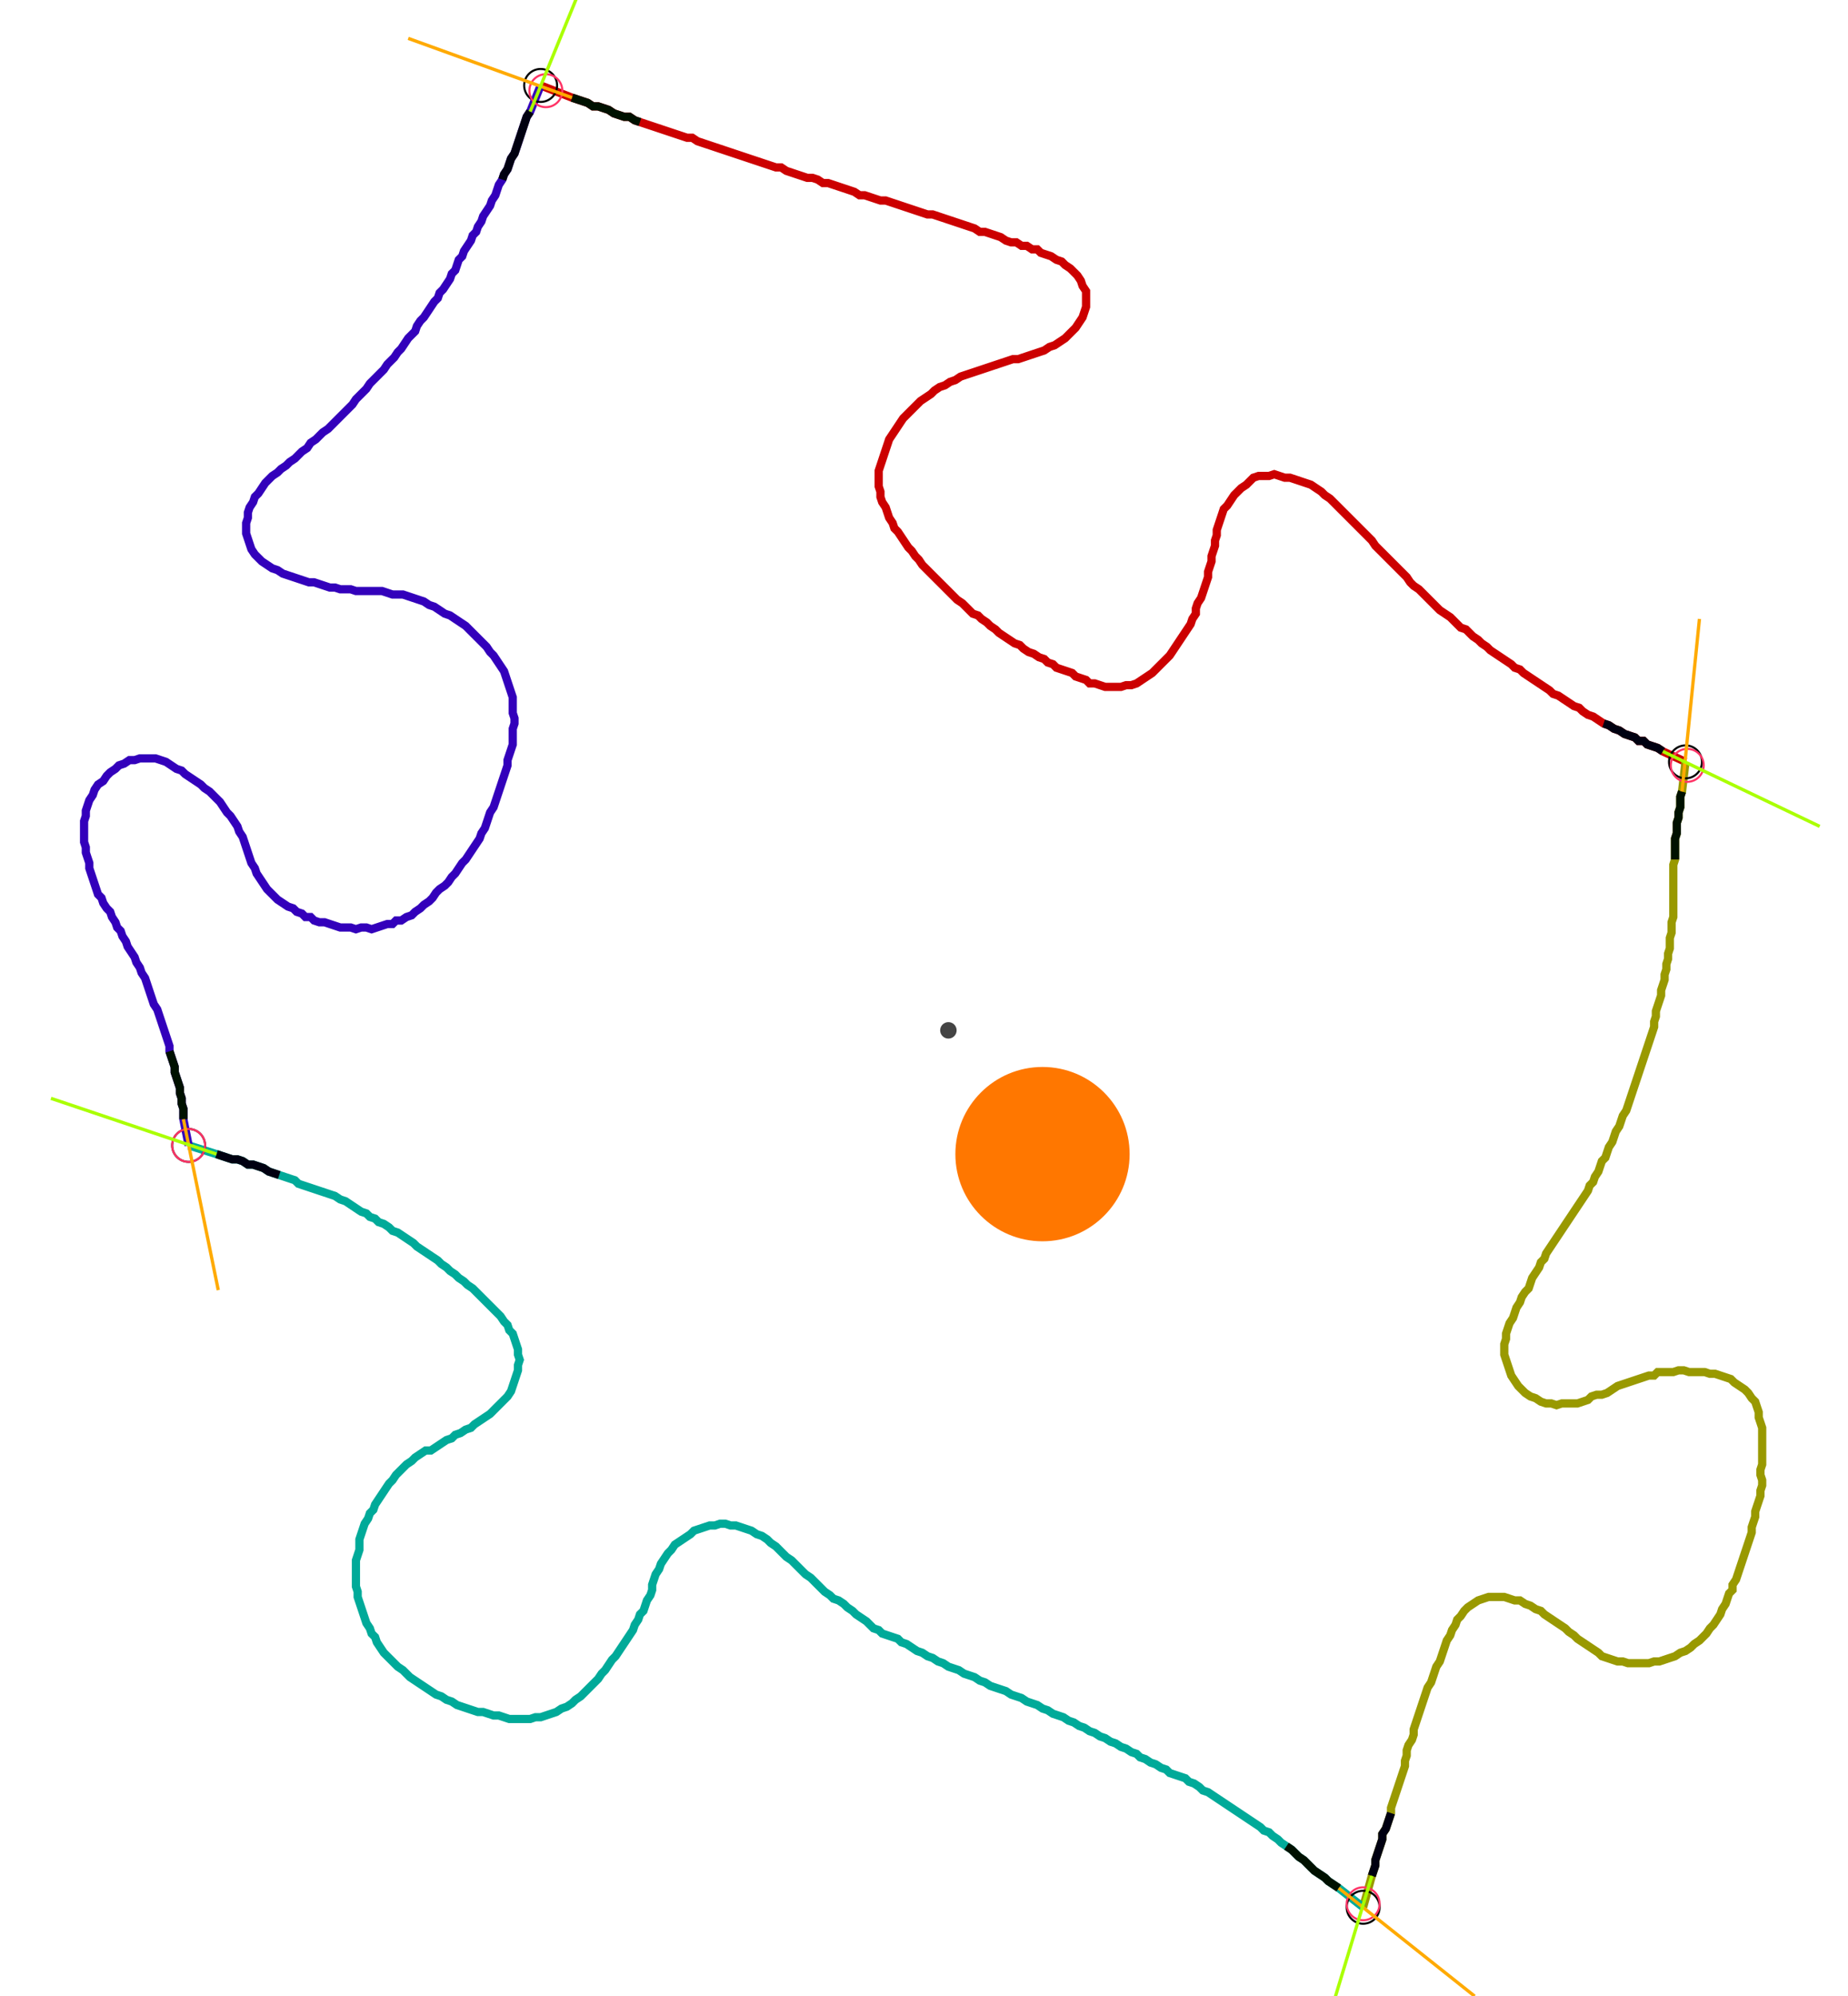 <?xml version="1.0" encoding="UTF-8" standalone="no"?><svg width="613.333" height="662.222" viewBox="-10 -10 224.444 240.741" xmlns="http://www.w3.org/2000/svg" xmlns:xlink="http://www.w3.org/1999/xlink"><polyline points="55.661,-0.423 59.471,1.058 60.106,1.27 60.741,1.481 61.376,1.693 62.011,2.116 62.646,2.116 63.28,2.328 63.915,2.54 64.55,2.963 65.185,3.175 65.82,3.386 66.455,3.386 67.09,3.81 67.725,4.021 68.36,4.233 68.995,4.444 69.63,4.656 70.265,4.868 70.899,5.079 71.534,5.291 72.169,5.503 72.804,5.714 73.439,5.926 74.074,5.926 74.709,6.349 75.344,6.561 75.979,6.772 76.614,6.984 77.249,7.196 77.884,7.407 78.519,7.619 79.153,7.831 79.788,8.042 80.423,8.254 81.058,8.466 81.693,8.677 82.328,8.889 82.963,9.101 83.598,9.312 84.233,9.524 84.868,9.524 85.503,9.947 86.138,10.159 86.772,10.37 87.407,10.582 88.042,10.794 88.677,10.794 89.312,11.005 89.947,11.429 90.582,11.429 91.217,11.64 91.852,11.852 92.487,12.063 93.122,12.275 93.757,12.487 94.392,12.91 95.026,12.91 95.661,13.122 96.296,13.333 96.931,13.545 97.566,13.545 98.201,13.757 98.836,13.968 99.471,14.18 100.106,14.392 100.741,14.603 101.376,14.815 102.011,15.026 102.646,15.238 103.28,15.238 103.915,15.45 104.55,15.661 105.185,15.873 105.82,16.085 106.455,16.296 107.09,16.508 107.725,16.72 108.36,16.931 108.995,17.354 109.63,17.354 110.265,17.566 110.899,17.778 111.534,17.989 112.169,18.413 112.804,18.624 113.439,18.624 114.074,19.048 114.709,19.048 115.344,19.471 115.979,19.471 116.402,19.894 117.037,20.106 117.672,20.317 118.307,20.741 118.942,20.952 119.365,21.376 120,21.799 120.423,22.222 120.847,22.646 121.27,23.28 121.481,23.915 121.905,24.55 121.905,25.185 121.905,25.82 121.905,26.455 121.693,27.09 121.481,27.725 121.058,28.36 120.635,28.995 120.212,29.418 119.788,29.841 119.365,30.265 118.73,30.688 118.095,31.111 117.46,31.323 116.825,31.746 116.19,31.958 115.556,32.169 114.921,32.381 114.286,32.593 113.651,32.804 113.016,32.804 112.381,33.016 111.746,33.228 111.111,33.439 110.476,33.651 109.841,33.862 109.206,34.074 108.571,34.286 107.937,34.497 107.302,34.709 106.667,34.921 106.032,35.344 105.397,35.556 104.762,35.979 104.127,36.19 103.492,36.614 103.069,37.037 102.434,37.46 101.799,37.884 101.376,38.307 100.952,38.73 100.529,39.153 100.106,39.577 99.683,40.0 99.259,40.635 98.836,41.27 98.413,41.905 97.989,42.54 97.778,43.175 97.566,43.81 97.354,44.444 97.143,45.079 96.931,45.714 96.72,46.349 96.72,46.984 96.72,47.619 96.72,48.254 96.931,48.889 96.931,49.524 97.143,50.159 97.566,50.794 97.778,51.429 97.989,52.063 98.413,52.698 98.624,53.333 99.048,53.757 99.471,54.392 99.894,55.026 100.317,55.661 100.741,56.085 101.164,56.72 101.587,57.143 102.011,57.778 102.434,58.201 102.857,58.624 103.28,59.048 103.704,59.471 104.127,59.894 104.55,60.317 104.974,60.741 105.397,61.164 105.82,61.587 106.243,62.011 106.878,62.434 107.302,62.857 107.725,63.28 108.148,63.704 108.783,63.915 109.206,64.339 109.841,64.762 110.265,65.185 110.899,65.608 111.323,66.032 111.958,66.455 112.593,66.878 113.228,67.302 113.862,67.513 114.286,67.937 114.921,68.36 115.556,68.571 116.19,68.995 116.825,69.206 117.249,69.63 117.884,69.841 118.307,70.265 118.942,70.476 119.577,70.688 120.212,70.899 120.635,71.323 121.27,71.534 121.905,71.746 122.328,72.169 122.963,72.169 123.598,72.381 124.233,72.593 124.868,72.593 125.503,72.593 126.138,72.593 126.772,72.381 127.407,72.381 128.042,72.169 128.677,71.746 129.312,71.323 129.947,70.899 130.37,70.476 130.794,70.053 131.217,69.63 131.64,69.206 132.063,68.783 132.487,68.148 132.91,67.513 133.333,66.878 133.757,66.243 134.18,65.608 134.603,64.974 134.815,64.339 135.238,63.704 135.238,63.069 135.45,62.434 135.873,61.799 136.085,61.164 136.296,60.529 136.508,59.894 136.72,59.259 136.72,58.624 136.931,57.989 137.143,57.354 137.143,56.72 137.354,56.085 137.566,55.45 137.566,54.815 137.778,54.18 137.778,53.545 137.989,52.91 138.201,52.275 138.413,51.64 138.624,51.005 139.048,50.582 139.471,49.947 139.894,49.312 140.317,48.889 140.741,48.466 141.376,48.042 141.799,47.619 142.222,47.196 142.857,46.984 143.492,46.984 144.127,46.984 144.762,46.772 145.397,46.984 146.032,47.196 146.667,47.196 147.302,47.407 147.937,47.619 148.571,47.831 149.206,48.042 149.841,48.466 150.476,48.889 150.899,49.312 151.534,49.735 151.958,50.159 152.381,50.582 152.804,51.005 153.228,51.429 153.651,51.852 154.074,52.275 154.497,52.698 154.921,53.122 155.344,53.545 155.767,53.968 156.19,54.392 156.614,54.815 157.037,55.45 157.46,55.873 157.884,56.296 158.307,56.72 158.73,57.143 159.153,57.566 159.577,57.989 160.0,58.413 160.423,58.836 160.847,59.259 161.27,59.894 161.693,60.317 162.328,60.741 162.751,61.164 163.175,61.587 163.598,62.011 164.021,62.434 164.444,62.857 164.868,63.28 165.503,63.704 166.138,64.127 166.561,64.55 166.984,64.974 167.407,65.397 168.042,65.608 168.466,66.032 168.889,66.455 169.524,66.878 169.947,67.302 170.582,67.725 171.005,68.148 171.64,68.571 172.275,68.995 172.91,69.418 173.545,69.841 173.968,70.265 174.603,70.476 175.026,70.899 175.661,71.323 176.296,71.746 176.931,72.169 177.566,72.593 178.201,73.016 178.624,73.439 179.259,73.651 179.894,74.074 180.529,74.497 181.164,74.921 181.799,75.132 182.222,75.556 182.857,75.979 183.492,76.19 184.127,76.614 184.762,77.037 185.397,77.249 186.032,77.672 186.667,77.884 187.302,78.307 187.937,78.519 188.571,78.73 188.995,79.153 189.63,79.153 190.053,79.577 190.688,79.788 191.323,80.0 191.958,80.423 194.709,81.693" style="fill:none; stroke:#cc0000; stroke-width:1.0"  /><polyline points="194.709,81.693 194.286,85.291 194.074,85.926 194.074,86.561 194.074,87.196 193.862,87.831 193.862,88.466 193.651,89.101 193.651,89.735 193.651,90.37 193.439,91.005 193.439,91.64 193.439,92.275 193.439,92.91 193.439,93.545 193.228,94.18 193.228,94.815 193.228,95.45 193.228,96.085 193.228,96.72 193.228,97.354 193.228,97.989 193.228,98.624 193.228,99.259 193.228,99.894 193.228,100.529 193.016,101.164 193.016,101.799 193.016,102.434 192.804,103.069 192.804,103.704 192.804,104.339 192.593,104.974 192.593,105.608 192.381,106.243 192.381,106.878 192.169,107.513 192.169,108.148 191.958,108.783 191.746,109.418 191.746,110.053 191.534,110.688 191.323,111.323 191.111,111.958 191.111,112.593 190.899,113.228 190.899,113.862 190.688,114.497 190.476,115.132 190.265,115.767 190.053,116.402 189.841,117.037 189.63,117.672 189.418,118.307 189.206,118.942 188.995,119.577 188.783,120.212 188.571,120.847 188.36,121.481 188.148,122.116 187.937,122.751 187.725,123.386 187.513,124.021 187.09,124.656 186.878,125.291 186.667,125.926 186.243,126.561 186.032,127.196 185.82,127.831 185.397,128.466 185.185,129.101 184.974,129.735 184.55,130.159 184.339,130.794 184.127,131.429 183.704,132.063 183.492,132.698 183.069,133.122 182.857,133.757 182.434,134.392 182.011,135.026 181.587,135.661 181.164,136.296 180.741,136.931 180.317,137.566 179.894,138.201 179.471,138.836 179.048,139.471 178.624,140.106 178.201,140.741 177.778,141.376 177.566,142.011 177.143,142.434 176.931,143.069 176.508,143.704 176.085,144.339 175.873,144.974 175.661,145.608 175.238,146.032 174.815,146.667 174.603,147.302 174.18,147.937 173.968,148.571 173.757,149.206 173.333,149.841 173.122,150.476 172.91,151.111 172.91,151.746 172.698,152.381 172.698,153.016 172.698,153.651 172.91,154.286 173.122,154.921 173.333,155.556 173.545,156.19 173.968,156.825 174.392,157.46 174.815,157.884 175.238,158.307 175.873,158.73 176.508,158.942 177.143,159.365 177.778,159.577 178.413,159.577 179.048,159.788 179.683,159.577 180.317,159.577 180.952,159.577 181.587,159.577 182.222,159.365 182.857,159.153 183.28,158.73 183.915,158.519 184.55,158.519 185.185,158.307 185.82,157.884 186.455,157.46 187.09,157.249 187.725,157.037 188.36,156.825 188.995,156.614 189.63,156.402 190.265,156.19 190.899,156.19 191.323,155.767 191.958,155.767 192.593,155.767 193.228,155.767 193.862,155.556 194.497,155.556 195.132,155.767 195.767,155.767 196.402,155.767 197.037,155.767 197.672,155.979 198.307,155.979 198.942,156.19 199.577,156.402 200.212,156.614 200.635,157.037 201.27,157.46 201.905,157.884 202.328,158.307 202.751,158.942 203.175,159.365 203.386,160.0 203.598,160.635 203.598,161.27 203.81,161.905 204.021,162.54 204.021,163.175 204.021,163.81 204.021,164.444 204.021,165.079 204.021,165.714 204.021,166.349 204.021,166.984 203.81,167.619 203.81,168.254 204.021,168.889 204.021,169.524 203.81,170.159 203.81,170.794 203.598,171.429 203.386,172.063 203.175,172.698 203.175,173.333 202.963,173.968 202.751,174.603 202.751,175.238 202.54,175.873 202.328,176.508 202.116,177.143 201.905,177.778 201.693,178.413 201.481,179.048 201.27,179.683 201.058,180.317 200.847,180.952 200.423,181.587 200.423,182.222 200,182.646 199.788,183.28 199.577,183.915 199.153,184.55 198.942,185.185 198.519,185.82 198.095,186.455 197.672,186.878 197.249,187.513 196.825,187.937 196.402,188.36 195.767,188.783 195.344,189.206 194.709,189.63 194.074,189.841 193.439,190.265 192.804,190.476 192.169,190.688 191.534,190.899 190.899,190.899 190.265,191.111 189.63,191.111 188.995,191.111 188.36,191.111 187.725,191.111 187.09,190.899 186.455,190.899 185.82,190.688 185.185,190.476 184.55,190.265 184.127,189.841 183.492,189.418 182.857,188.995 182.222,188.571 181.587,188.148 181.164,187.725 180.529,187.302 180.106,186.878 179.471,186.455 178.836,186.032 178.201,185.608 177.566,185.185 177.143,184.762 176.508,184.55 175.873,184.127 175.238,183.915 174.603,183.492 173.968,183.492 173.333,183.28 172.698,183.069 172.063,183.069 171.429,183.069 170.794,183.069 170.159,183.28 169.524,183.492 168.889,183.915 168.254,184.339 167.831,184.762 167.407,185.397 166.984,185.82 166.772,186.455 166.349,187.09 166.138,187.725 165.714,188.36 165.503,188.995 165.291,189.63 165.079,190.265 164.868,190.899 164.444,191.534 164.233,192.169 164.021,192.804 163.81,193.439 163.386,194.074 163.175,194.709 162.963,195.344 162.751,195.979 162.54,196.614 162.328,197.249 162.116,197.884 161.905,198.519 161.693,199.153 161.693,199.788 161.481,200.423 161.058,201.058 160.847,201.693 160.847,202.328 160.635,202.963 160.635,203.598 160.423,204.233 160.212,204.868 160.0,205.503 159.788,206.138 159.577,206.772 159.365,207.407 159.153,208.042 158.942,208.677 158.942,209.312 158.73,209.947 158.519,210.582 158.307,211.217 157.884,211.852 157.884,212.487 157.672,213.122 157.46,213.757 157.249,214.392 157.037,215.026 157.037,215.661 156.825,216.296 156.614,216.931 155.556,220.741" style="fill:none; stroke:#999900; stroke-width:1.0"  /><polyline points="155.556,220.741 152.593,218.413 151.958,217.989 151.323,217.566 150.899,217.143 150.265,216.72 149.63,216.296 149.206,215.873 148.783,215.45 148.36,215.026 147.725,214.603 147.302,214.18 146.878,213.757 146.243,213.333 145.608,212.91 145.185,212.487 144.55,212.063 144.127,211.64 143.492,211.429 143.069,211.005 142.434,210.582 141.799,210.159 141.164,209.735 140.529,209.312 139.894,208.889 139.259,208.466 138.624,208.042 137.989,207.619 137.354,207.196 136.72,206.772 136.085,206.561 135.661,206.138 135.026,205.714 134.392,205.503 133.968,205.079 133.333,204.868 132.698,204.656 132.063,204.444 131.64,204.021 131.005,203.81 130.37,203.386 129.735,203.175 129.101,202.751 128.466,202.54 128.042,202.116 127.407,201.905 126.772,201.481 126.138,201.27 125.503,200.847 124.868,200.635 124.233,200.212 123.598,200 122.963,199.577 122.328,199.365 121.693,198.942 121.058,198.73 120.423,198.307 119.788,198.095 119.153,197.672 118.519,197.46 117.884,197.249 117.249,196.825 116.614,196.614 115.979,196.19 115.344,195.979 114.709,195.767 114.074,195.344 113.439,195.132 112.804,194.921 112.169,194.497 111.534,194.286 110.899,194.074 110.265,193.862 109.63,193.439 108.995,193.228 108.36,192.804 107.725,192.593 107.09,192.381 106.455,191.958 105.82,191.746 105.185,191.534 104.55,191.111 103.915,190.899 103.28,190.476 102.646,190.265 102.011,189.841 101.376,189.63 100.741,189.206 100.106,188.783 99.471,188.571 99.048,188.148 98.413,187.937 97.778,187.725 97.143,187.513 96.72,187.09 96.085,186.878 95.661,186.455 95.238,186.032 94.603,185.608 93.968,185.185 93.545,184.762 92.91,184.339 92.487,183.915 91.852,183.492 91.217,183.28 90.794,182.857 90.159,182.434 89.735,182.011 89.312,181.587 88.889,181.164 88.466,180.741 87.831,180.317 87.407,179.894 86.984,179.471 86.561,179.048 86.138,178.624 85.503,178.201 85.079,177.778 84.656,177.354 84.233,176.931 83.598,176.508 83.175,176.085 82.54,175.661 81.905,175.45 81.27,175.026 80.635,174.815 80.0,174.603 79.365,174.392 78.73,174.392 78.095,174.18 77.46,174.18 76.825,174.392 76.19,174.392 75.556,174.603 74.921,174.815 74.286,175.026 73.862,175.45 73.228,175.873 72.593,176.296 71.958,176.72 71.534,177.354 71.111,177.778 70.688,178.413 70.265,179.048 70.053,179.683 69.63,180.317 69.418,180.952 69.206,181.587 69.206,182.222 68.995,182.857 68.571,183.492 68.36,184.127 68.148,184.762 67.725,185.185 67.513,185.82 67.09,186.455 66.878,187.09 66.455,187.725 66.032,188.36 65.608,188.995 65.185,189.63 64.762,190.265 64.339,190.688 63.915,191.323 63.492,191.958 63.069,192.381 62.646,193.016 62.222,193.439 61.799,193.862 61.376,194.286 60.952,194.709 60.529,195.132 59.894,195.556 59.471,195.979 58.836,196.402 58.201,196.614 57.566,197.037 56.931,197.249 56.296,197.46 55.661,197.672 55.026,197.672 54.392,197.884 53.757,197.884 53.122,197.884 52.487,197.884 51.852,197.884 51.217,197.672 50.582,197.46 49.947,197.46 49.312,197.249 48.677,197.037 48.042,197.037 47.407,196.825 46.772,196.614 46.138,196.402 45.503,196.19 44.868,195.767 44.233,195.556 43.598,195.132 42.963,194.921 42.328,194.497 41.693,194.074 41.058,193.651 40.423,193.228 39.788,192.804 39.365,192.381 38.942,191.958 38.307,191.534 37.884,191.111 37.46,190.688 37.037,190.265 36.614,189.841 36.19,189.206 35.767,188.571 35.556,187.937 35.132,187.513 34.921,186.878 34.497,186.243 34.286,185.608 34.074,184.974 33.862,184.339 33.651,183.704 33.439,183.069 33.439,182.434 33.228,181.799 33.228,181.164 33.228,180.529 33.228,179.894 33.228,179.259 33.228,178.624 33.439,177.989 33.651,177.354 33.651,176.72 33.651,176.085 33.862,175.45 34.074,174.815 34.286,174.18 34.709,173.545 34.921,172.91 35.344,172.487 35.556,171.852 35.979,171.217 36.402,170.582 36.825,169.947 37.249,169.312 37.672,168.889 38.095,168.254 38.519,167.831 38.942,167.407 39.365,166.984 40.0,166.561 40.423,166.138 41.058,165.714 41.693,165.291 42.328,165.291 42.963,164.868 43.598,164.444 44.233,164.021 44.868,163.81 45.291,163.386 45.926,163.175 46.561,162.751 47.196,162.54 47.619,162.116 48.254,161.693 48.889,161.27 49.524,160.847 49.947,160.423 50.37,160.0 50.794,159.577 51.217,159.153 51.64,158.73 52.063,158.095 52.275,157.46 52.487,156.825 52.698,156.19 52.91,155.556 52.91,154.921 53.122,154.286 52.91,153.651 52.91,153.016 52.698,152.381 52.487,151.746 52.275,151.111 51.852,150.688 51.64,150.053 51.217,149.63 50.794,148.995 50.37,148.571 49.947,148.148 49.524,147.725 49.101,147.302 48.677,146.878 48.254,146.455 47.831,146.032 47.407,145.608 46.772,145.185 46.349,144.762 45.714,144.339 45.291,143.915 44.656,143.492 44.233,143.069 43.598,142.646 43.175,142.222 42.54,141.799 41.905,141.376 41.27,140.952 40.635,140.529 40.212,140.106 39.577,139.683 38.942,139.259 38.307,138.836 37.672,138.624 37.249,138.201 36.614,137.778 35.979,137.566 35.556,137.143 34.921,136.931 34.497,136.508 33.862,136.296 33.228,135.873 32.593,135.45 31.958,135.026 31.323,134.815 30.688,134.392 30.053,134.18 29.418,133.968 28.783,133.757 28.148,133.545 27.513,133.333 26.878,133.122 26.243,132.91 25.82,132.487 25.185,132.275 24.55,132.063 23.915,131.852 23.28,131.64 22.646,131.429 22.011,131.005 21.376,130.794 20.741,130.582 20.106,130.582 19.471,130.159 18.836,129.947 18.201,129.947 17.566,129.735 16.931,129.524 16.296,129.312 12.91,128.254" style="fill:none; stroke:#00aa99; stroke-width:1.0"  /><polyline points="12.91,128.254 12.275,125.079 12.275,124.444 12.275,123.81 12.063,123.175 12.063,122.54 11.852,121.905 11.852,121.27 11.64,120.635 11.429,120 11.217,119.365 11.217,118.73 11.005,118.095 10.794,117.46 10.582,116.825 10.582,116.19 10.37,115.556 10.159,114.921 9.947,114.286 9.735,113.651 9.524,113.016 9.312,112.381 9.101,111.746 8.677,111.111 8.466,110.476 8.254,109.841 8.042,109.206 7.831,108.571 7.619,107.937 7.196,107.302 6.984,106.667 6.561,106.032 6.349,105.397 5.926,104.762 5.503,104.127 5.291,103.492 4.868,102.857 4.656,102.222 4.233,101.799 4.021,101.164 3.598,100.529 3.386,99.894 2.963,99.471 2.54,98.836 2.328,98.201 1.905,97.778 1.693,97.143 1.481,96.508 1.27,95.873 1.058,95.238 0.847,94.603 0.847,93.968 0.635,93.333 0.423,92.698 0.423,92.063 0.212,91.429 0.212,90.794 0.212,90.159 0.212,89.524 0.212,88.889 0.423,88.254 0.423,87.619 0.635,86.984 0.847,86.349 1.27,85.714 1.481,85.079 1.905,84.444 2.54,84.021 2.963,83.386 3.386,82.963 4.021,82.54 4.444,82.116 5.079,81.905 5.714,81.481 6.349,81.481 6.984,81.27 7.619,81.27 8.254,81.27 8.889,81.27 9.524,81.481 10.159,81.693 10.794,82.116 11.429,82.54 12.063,82.751 12.487,83.175 13.122,83.598 13.757,84.021 14.392,84.444 14.815,84.868 15.45,85.291 15.873,85.714 16.296,86.138 16.72,86.561 17.143,87.196 17.566,87.831 17.989,88.254 18.413,88.889 18.836,89.524 19.048,90.159 19.471,90.794 19.683,91.429 19.894,92.063 20.106,92.698 20.317,93.333 20.529,93.968 20.952,94.603 21.164,95.238 21.587,95.873 22.011,96.508 22.434,97.143 22.857,97.566 23.28,97.989 23.704,98.413 24.339,98.836 24.974,99.259 25.608,99.471 26.032,99.894 26.667,100.106 27.09,100.529 27.725,100.529 28.148,100.952 28.783,101.164 29.418,101.164 30.053,101.376 30.688,101.587 31.323,101.799 31.958,101.799 32.593,101.799 33.228,102.011 33.862,101.799 34.497,101.799 35.132,102.011 35.767,101.799 36.402,101.587 37.037,101.376 37.672,101.376 38.095,100.952 38.73,100.952 39.365,100.529 40.0,100.317 40.423,99.894 41.058,99.471 41.481,99.048 42.116,98.624 42.54,98.201 42.963,97.566 43.386,97.143 44.021,96.72 44.444,96.296 44.868,95.661 45.291,95.238 45.714,94.603 46.138,93.968 46.561,93.545 46.984,92.91 47.407,92.275 47.831,91.64 48.254,91.005 48.466,90.37 48.889,89.735 49.101,89.101 49.312,88.466 49.524,87.831 49.947,87.196 50.159,86.561 50.37,85.926 50.582,85.291 50.794,84.656 51.005,84.021 51.217,83.386 51.429,82.751 51.64,82.116 51.64,81.481 51.852,80.847 52.063,80.212 52.275,79.577 52.275,78.942 52.275,78.307 52.275,77.672 52.487,77.037 52.487,76.402 52.275,75.767 52.275,75.132 52.275,74.497 52.275,73.862 52.063,73.228 51.852,72.593 51.64,71.958 51.429,71.323 51.217,70.688 50.794,70.053 50.37,69.418 49.947,68.783 49.524,68.36 49.101,67.725 48.677,67.302 48.254,66.878 47.831,66.455 47.407,66.032 46.984,65.608 46.561,65.185 45.926,64.762 45.291,64.339 44.656,63.915 44.021,63.704 43.386,63.28 42.751,62.857 42.116,62.646 41.481,62.222 40.847,62.011 40.212,61.799 39.577,61.587 38.942,61.376 38.307,61.376 37.672,61.376 37.037,61.164 36.402,60.952 35.767,60.952 35.132,60.952 34.497,60.952 33.862,60.952 33.228,60.952 32.593,60.741 31.958,60.741 31.323,60.741 30.688,60.529 30.053,60.529 29.418,60.317 28.783,60.106 28.148,59.894 27.513,59.894 26.878,59.683 26.243,59.471 25.608,59.259 24.974,59.048 24.339,58.836 23.704,58.413 23.069,58.201 22.434,57.778 21.799,57.354 21.376,56.931 20.952,56.508 20.529,55.873 20.317,55.238 20.106,54.603 19.894,53.968 19.894,53.333 19.894,52.698 20.106,52.063 20.106,51.429 20.317,50.794 20.741,50.159 20.952,49.524 21.376,49.101 21.799,48.466 22.222,47.831 22.646,47.407 23.069,46.984 23.704,46.561 24.127,46.138 24.762,45.714 25.185,45.291 25.82,44.868 26.243,44.444 26.667,44.021 27.302,43.598 27.725,42.963 28.36,42.54 28.783,42.116 29.206,41.693 29.841,41.27 30.265,40.847 30.688,40.423 31.111,40.0 31.534,39.577 31.958,39.153 32.381,38.73 32.804,38.307 33.228,37.672 33.651,37.249 34.074,36.825 34.497,36.402 34.921,35.767 35.344,35.344 35.767,34.921 36.19,34.497 36.614,34.074 37.037,33.439 37.46,33.016 37.884,32.593 38.307,31.958 38.73,31.534 39.153,30.899 39.577,30.265 40.0,29.841 40.423,29.418 40.635,28.783 41.058,28.148 41.481,27.725 41.905,27.09 42.328,26.455 42.751,25.82 43.175,25.397 43.386,24.762 43.81,24.339 44.233,23.704 44.656,23.069 44.868,22.434 45.291,22.011 45.503,21.376 45.714,20.741 46.138,20.317 46.349,19.683 46.772,19.048 47.196,18.413 47.407,17.778 47.831,17.354 48.042,16.72 48.466,16.085 48.677,15.45 49.101,14.815 49.524,14.18 49.735,13.545 50.159,12.91 50.37,12.275 50.582,11.64 51.005,11.005 51.217,10.37 51.64,9.735 51.852,9.101 52.063,8.466 52.487,7.831 52.698,7.196 52.91,6.561 53.122,5.926 53.333,5.291 53.545,4.656 53.757,4.021 53.968,3.386 54.392,2.751 55.661,-0.423" style="fill:none; stroke:#3300bb; stroke-width:1.0"  /><circle cx="55.661" cy="-0.423" r="2.0" style="fill:none; stroke:#000000aa; stroke-width:0.25" /><circle cx="194.709" cy="81.693" r="2.0" style="fill:none; stroke:#000000aa; stroke-width:0.25" /><circle cx="155.556" cy="220.741" r="2.0" style="fill:none; stroke:#000000aa; stroke-width:0.25" /><circle cx="12.91" cy="128.254" r="2.0" style="fill:none; stroke:#000000aa; stroke-width:0.25" /><circle cx="56.296" cy="0.212" r="2.0" style="fill:none; stroke:#ff3366aa; stroke-width:0.25" /><circle cx="194.921" cy="82.116" r="2.0" style="fill:none; stroke:#ff3366aa; stroke-width:0.25" /><circle cx="155.556" cy="220.317" r="2.0" style="fill:none; stroke:#ff3366aa; stroke-width:0.25" /><circle cx="12.91" cy="128.254" r="2.0" style="fill:none; stroke:#ff3366aa; stroke-width:0.25" /><polyline points="67.725,4.021 67.09,3.81 66.455,3.386 65.82,3.386 65.185,3.175 64.55,2.963 63.915,2.54 63.28,2.328 62.646,2.116 62.011,2.116 61.376,1.693 60.741,1.481 60.106,1.27 59.471,1.058" style="fill:none; stroke:#001100; stroke-width:1.0" /><polyline points="51.005,11.005 51.217,10.37 51.64,9.735 51.852,9.101 52.063,8.466 52.487,7.831 52.698,7.196 52.91,6.561 53.122,5.926 53.333,5.291 53.545,4.656 53.757,4.021 53.968,3.386 54.392,2.751" style="fill:none; stroke:#000011; stroke-width:1.0" /><polyline points="193.439,93.545 193.439,92.91 193.439,92.275 193.439,91.64 193.439,91.005 193.651,90.37 193.651,89.735 193.651,89.101 193.862,88.466 193.862,87.831 194.074,87.196 194.074,86.561 194.074,85.926 194.286,85.291" style="fill:none; stroke:#001100; stroke-width:1.0" /><polyline points="184.762,77.037 185.397,77.249 186.032,77.672 186.667,77.884 187.302,78.307 187.937,78.519 188.571,78.73 188.995,79.153 189.63,79.153 190.053,79.577 190.688,79.788 191.323,80.0 191.958,80.423" style="fill:none; stroke:#000011; stroke-width:1.0" /><polyline points="146.243,213.333 146.878,213.757 147.302,214.18 147.725,214.603 148.36,215.026 148.783,215.45 149.206,215.873 149.63,216.296 150.265,216.72 150.899,217.143 151.323,217.566 151.958,217.989 152.593,218.413" style="fill:none; stroke:#001100; stroke-width:1.0" /><polyline points="158.942,209.312 158.73,209.947 158.519,210.582 158.307,211.217 157.884,211.852 157.884,212.487 157.672,213.122 157.46,213.757 157.249,214.392 157.037,215.026 157.037,215.661 156.825,216.296 156.614,216.931" style="fill:none; stroke:#000011; stroke-width:1.0" /><polyline points="10.582,116.825 10.794,117.46 11.005,118.095 11.217,118.73 11.217,119.365 11.429,120 11.64,120.635 11.852,121.27 11.852,121.905 12.063,122.54 12.063,123.175 12.275,123.81 12.275,124.444 12.275,125.079" style="fill:none; stroke:#001100; stroke-width:1.0" /><polyline points="23.915,131.852 23.28,131.64 22.646,131.429 22.011,131.005 21.376,130.794 20.741,130.582 20.106,130.582 19.471,130.159 18.836,129.947 18.201,129.947 17.566,129.735 16.931,129.524 16.296,129.312" style="fill:none; stroke:#000011; stroke-width:1.0" /><polyline points="59.471,1.058 39.577,-6.138" style="fill:none; stroke:#ffaa00; stroke-width:0.4" /><polyline points="54.392,2.751 62.434,-16.931" style="fill:none; stroke:#aaff00; stroke-width:0.4" /><polyline points="194.286,85.291 196.402,64.339" style="fill:none; stroke:#ffaa00; stroke-width:0.4" /><polyline points="191.958,80.423 211.005,89.524" style="fill:none; stroke:#aaff00; stroke-width:0.4" /><polyline points="152.593,218.413 169.101,231.534" style="fill:none; stroke:#ffaa00; stroke-width:0.4" /><polyline points="156.614,216.931 150.476,237.249" style="fill:none; stroke:#aaff00; stroke-width:0.4" /><polyline points="12.275,125.079 16.508,145.82" style="fill:none; stroke:#ffaa00; stroke-width:0.4" /><polyline points="16.296,129.312 -3.81,122.54" style="fill:none; stroke:#aaff00; stroke-width:0.4" /><circle cx="105.185" cy="114.286" r="1.0" style="fill:#444444; stroke-width:0" /><circle cx="116.614" cy="129.312" r="10.582" style="fill:#ff770022; stroke-width:0" /><circle cx="116.614" cy="129.312" r="1.0" style="fill:#ff7700; stroke-width:0" /></svg>